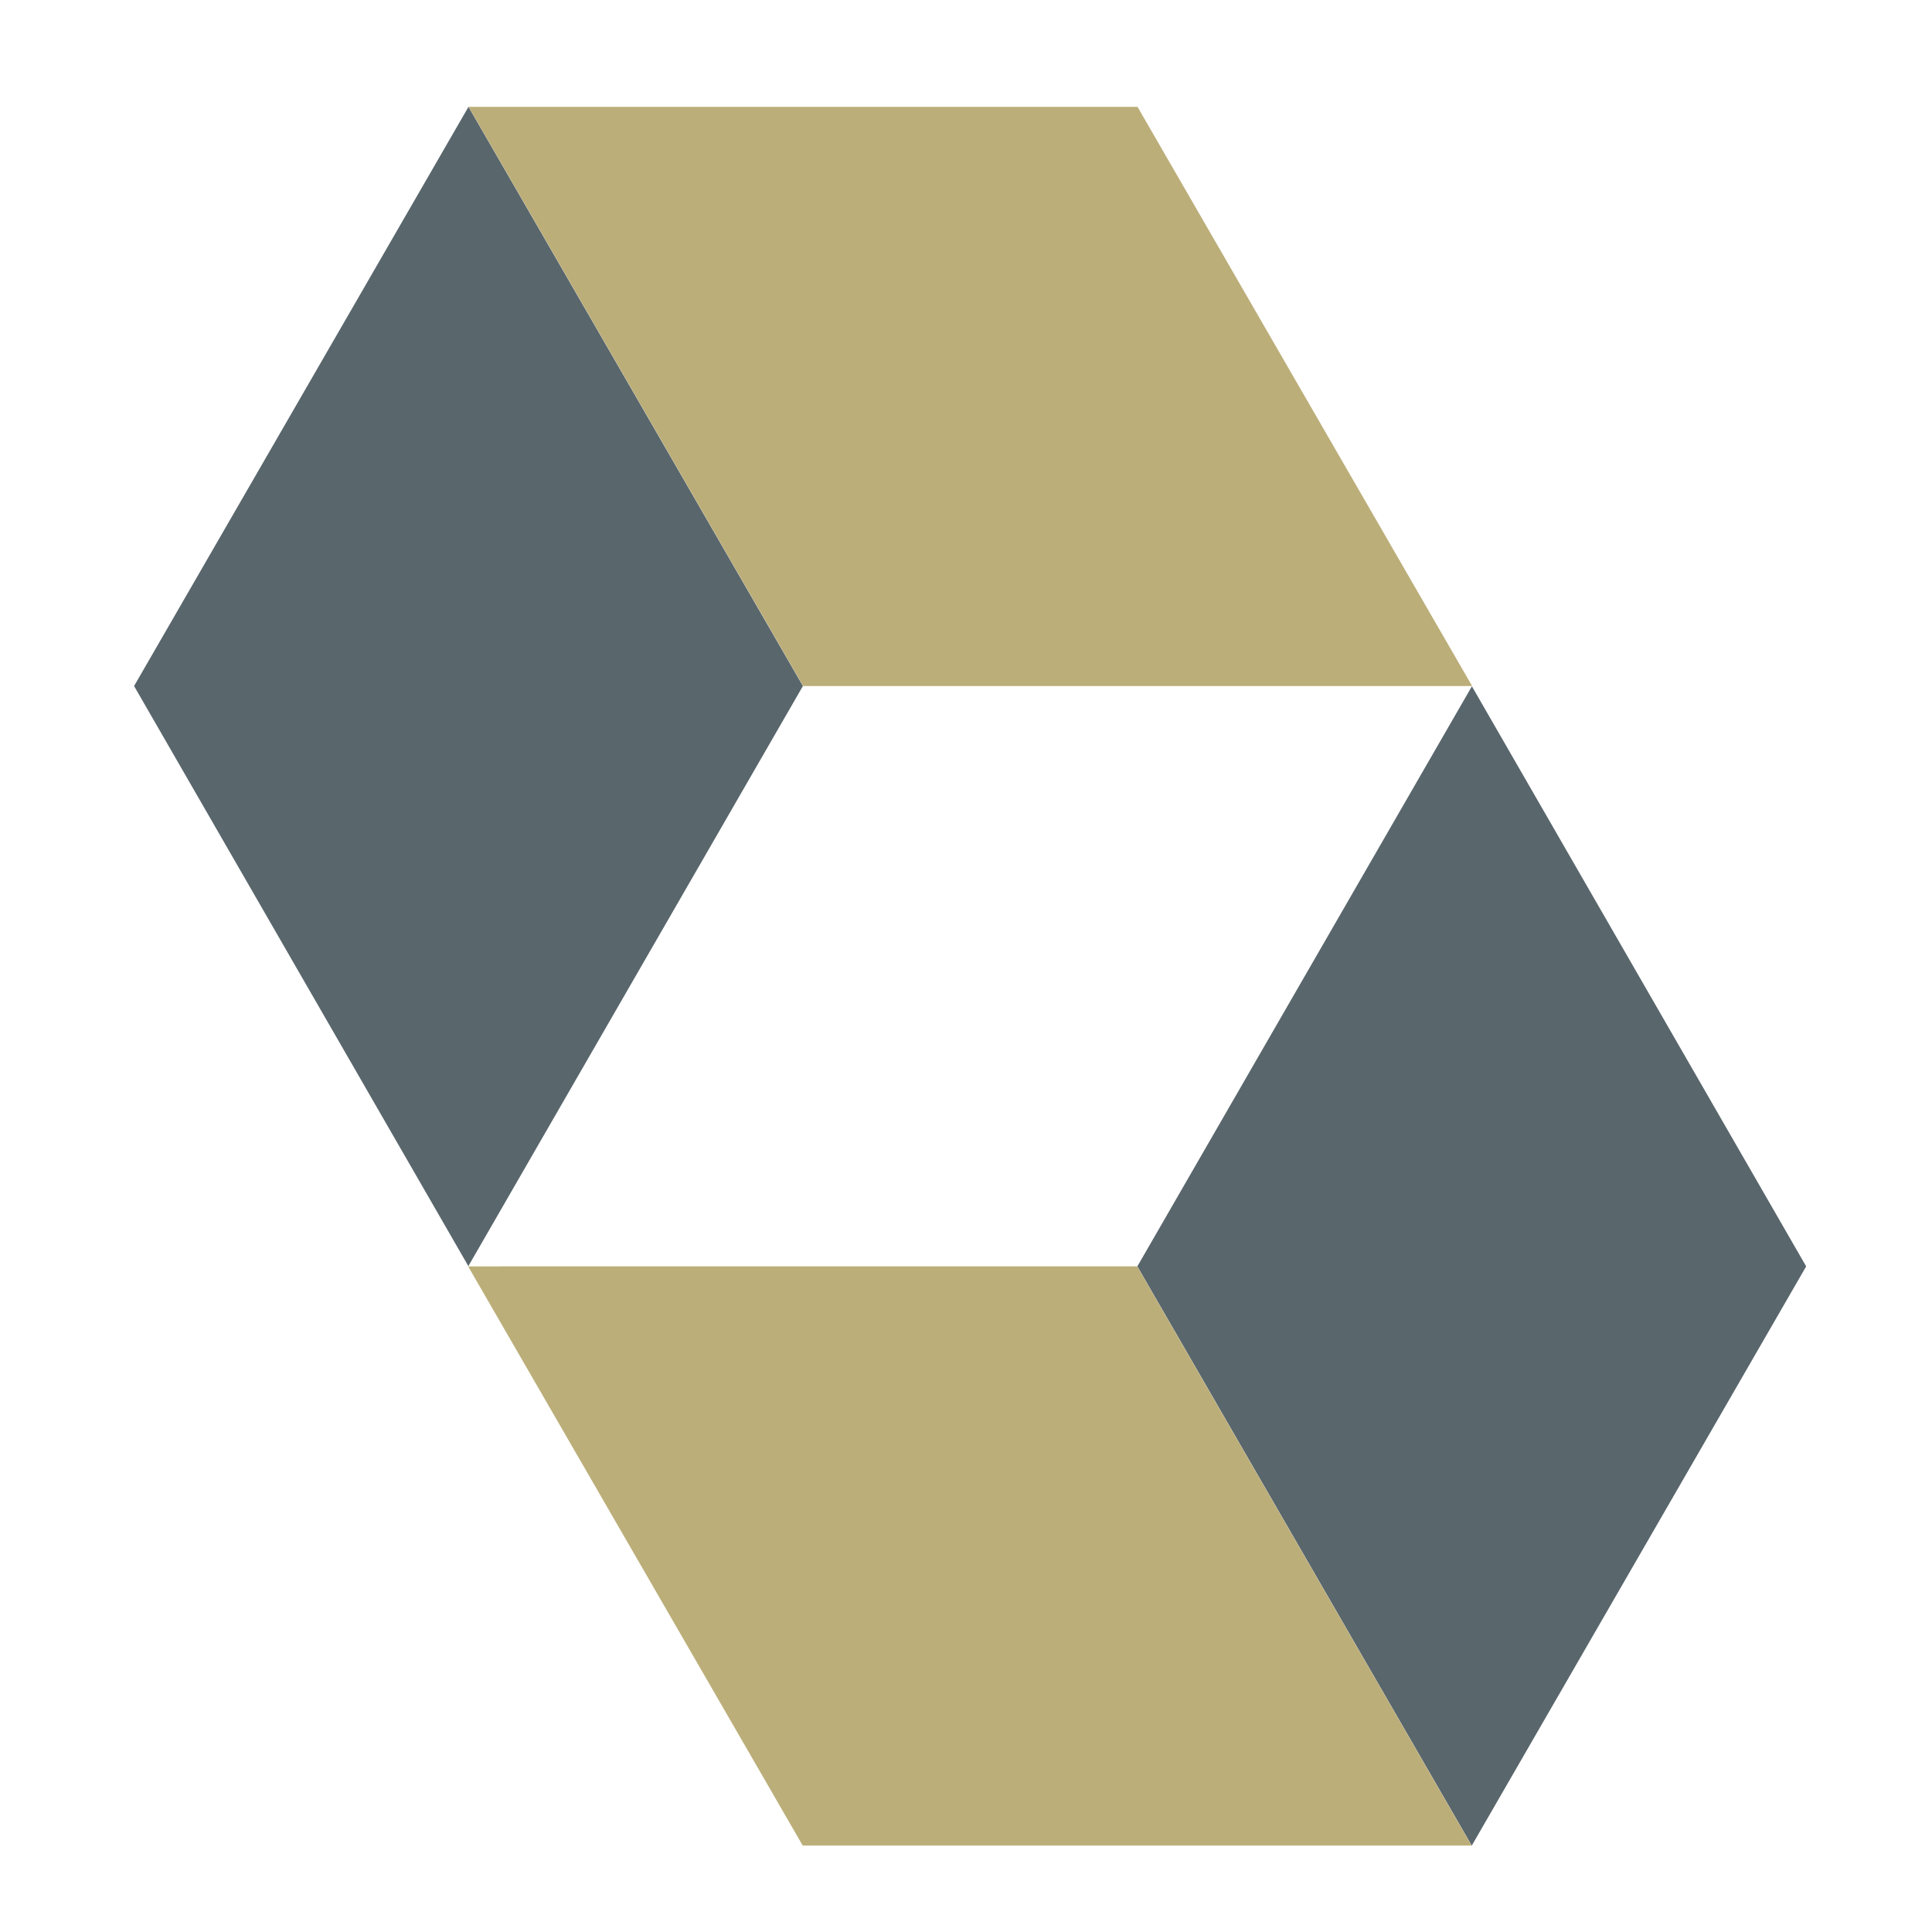 <svg xmlns="http://www.w3.org/2000/svg" width="20" height="20" viewBox="0 0 210 297"><path fill="#59666c" d="M28.499 194.637l-51.388-89.176L28.52 16.42l51.41 89.04z"/><path fill="#bcae79" d="M79.96 105.464l102.845-.003-51.437-89.038H28.548z"/><path fill="#59666c" d="M182.77 105.502l51.387 89.176-51.408 89.042-51.408-89.042z"/><path fill="#bcae79" d="M131.31 194.67l-102.846.008L79.9 283.711h102.822z"/></svg>